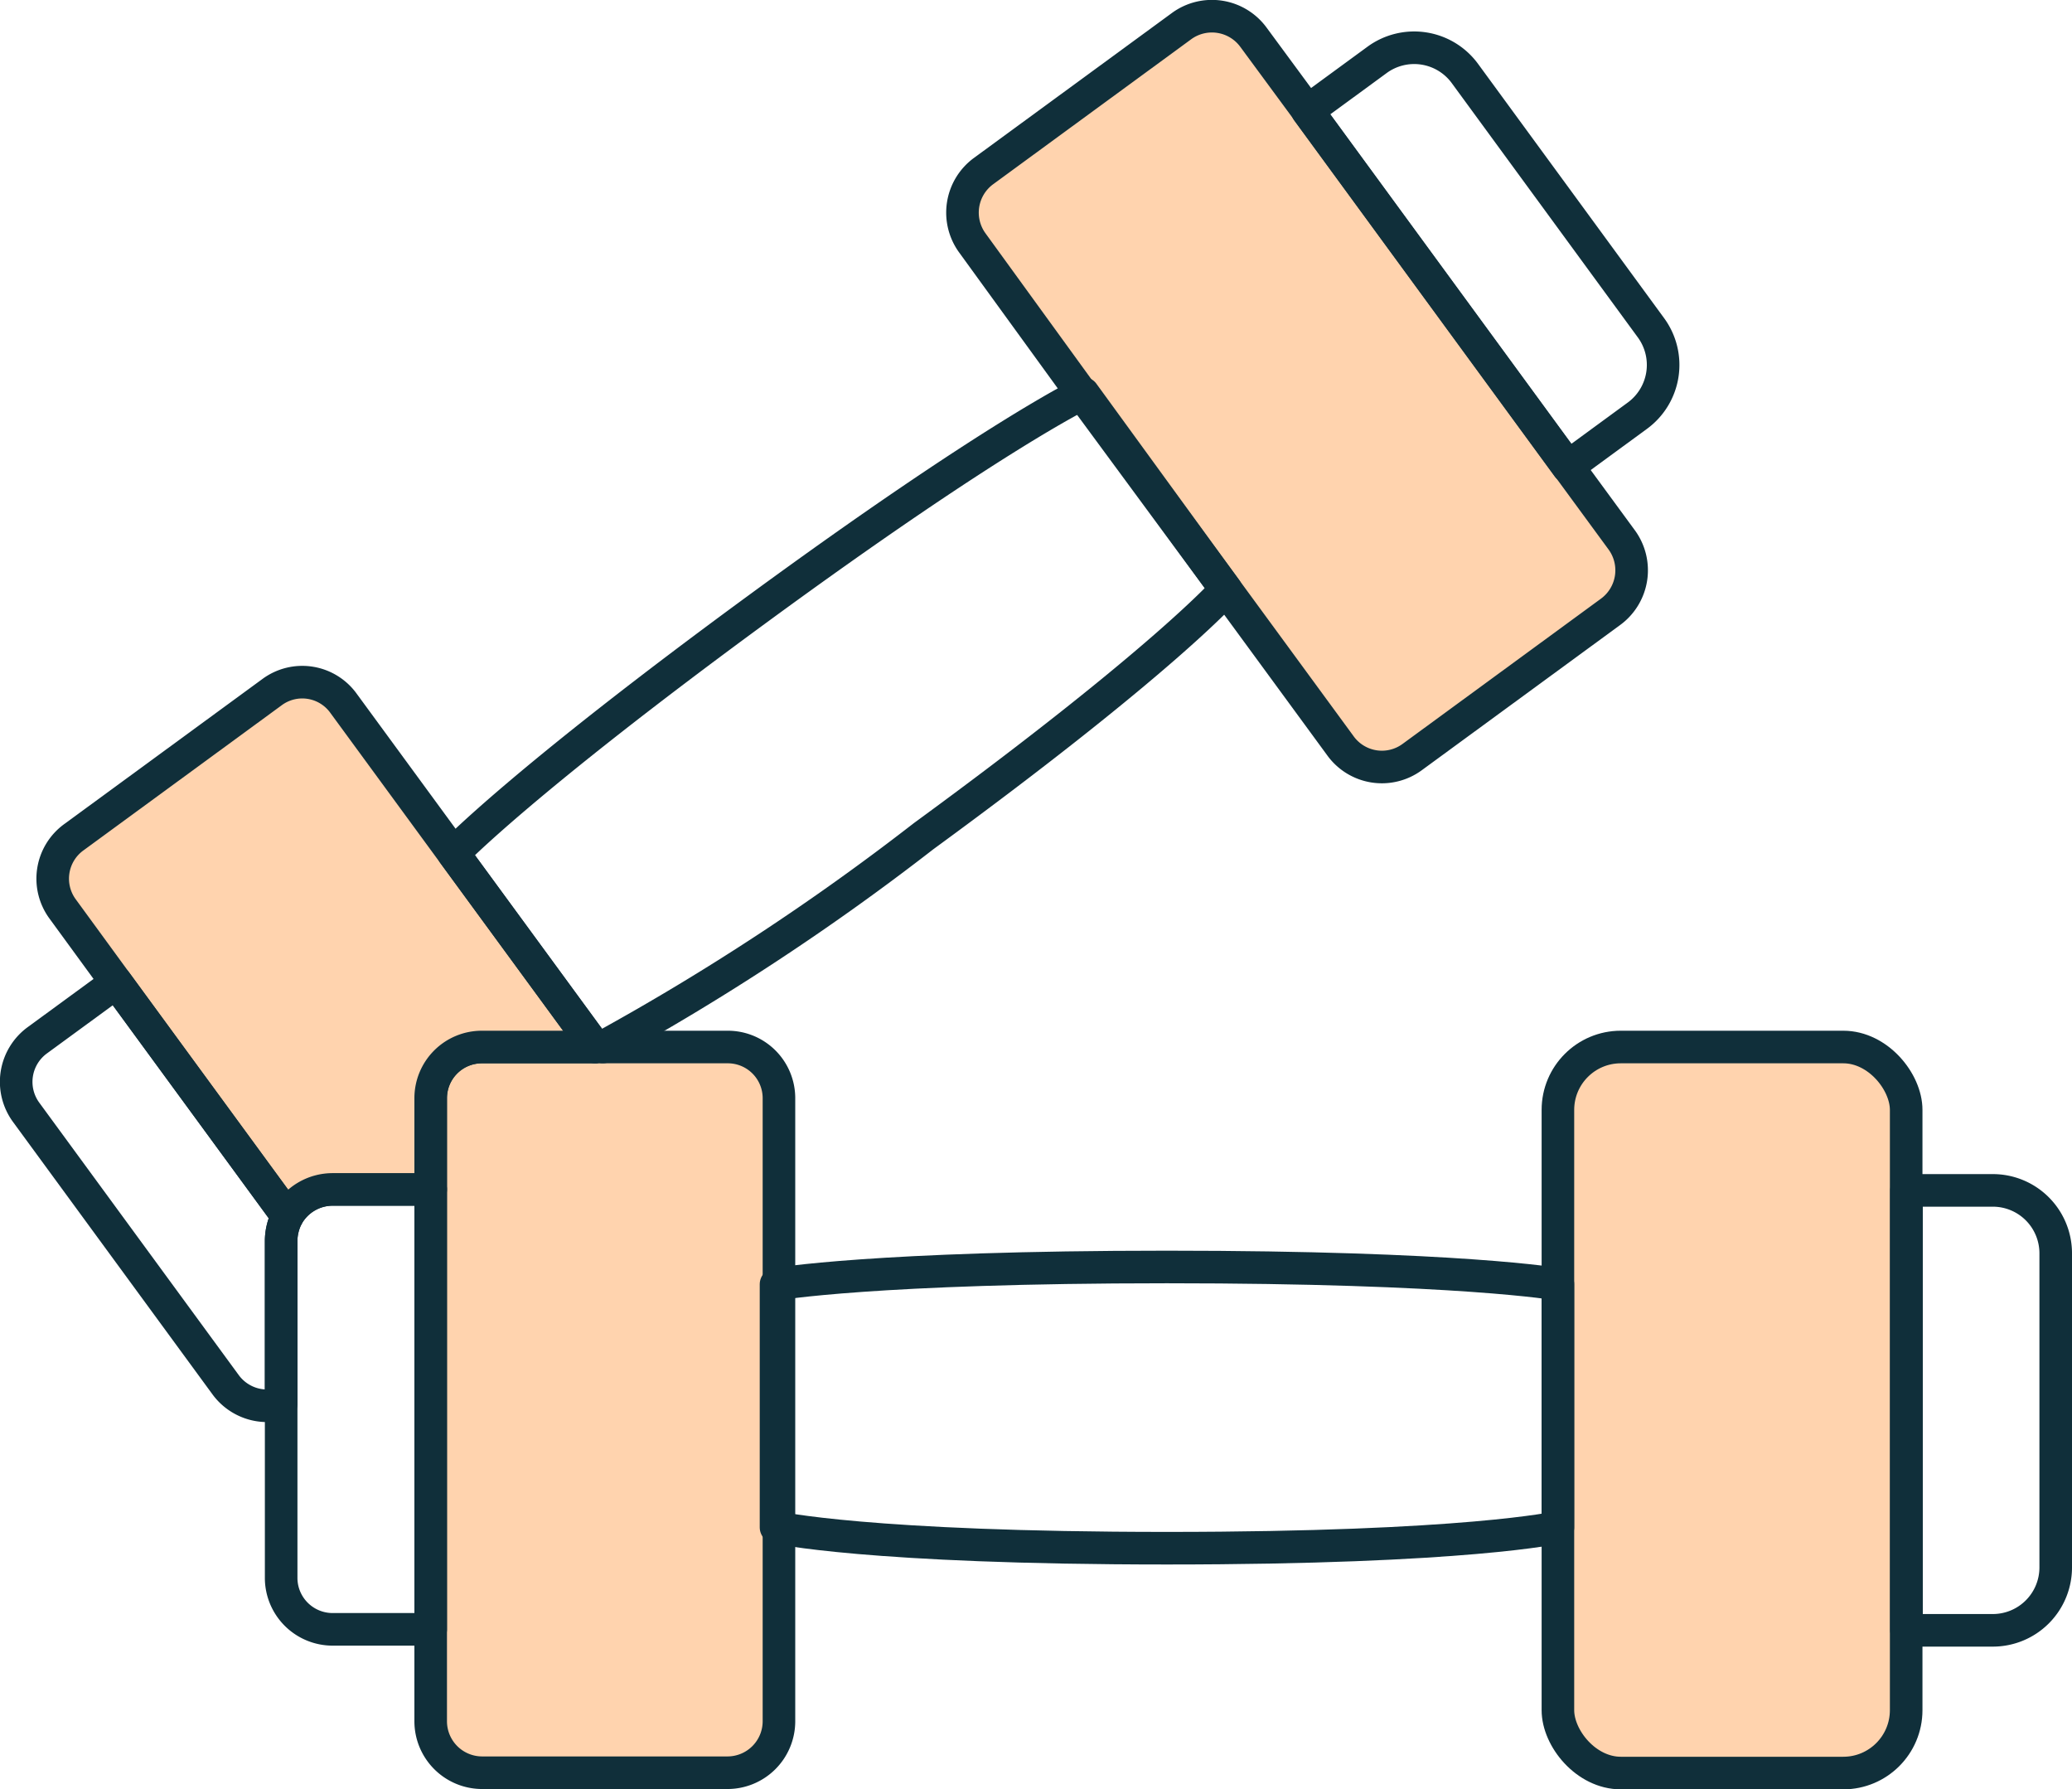 <svg xmlns="http://www.w3.org/2000/svg" viewBox="0 0 63.6 54.9"><defs><style>.cls-1{fill:#ffd3ae;}.cls-2{fill:none;stroke:#102f3a;stroke-linecap:round;stroke-linejoin:round;}</style></defs><g id="Layer_2" data-name="Layer 2"><g id="Layer_1-2" data-name="Layer 1"><path class="cls-1" d="M18.5,32.13h3.83a1.57,1.57,0,0,1,1.58,1.57V52.82a1.58,1.58,0,0,1-1.58,1.58H14.79a1.58,1.58,0,0,1-1.57-1.58V33.7a1.57,1.57,0,0,1,1.57-1.57h3.48"/><rect class="cls-1" x="47.82" y="32.13" width="10.69" height="22.28" rx="1.93"/><path class="cls-2" d="M18.5,32.13h3.83a1.57,1.57,0,0,1,1.58,1.57V52.82a1.58,1.58,0,0,1-1.58,1.58H14.79a1.58,1.58,0,0,1-1.57-1.58V33.7a1.57,1.57,0,0,1,1.57-1.57h3.48"/><path class="cls-2" d="M13.22,36.5V50h-3a1.58,1.58,0,0,1-1.59-1.57V38.08a1.65,1.65,0,0,1,.19-.76,1.59,1.59,0,0,1,1.4-.82Z"/><path class="cls-2" d="M60.45,36.5H63.1a0,0,0,0,1,0,0V50a0,0,0,0,1,0,0H60.45a1.93,1.93,0,0,1-1.93-1.93V38.43A1.93,1.93,0,0,1,60.45,36.5Z" transform="translate(121.62 86.53) rotate(-180)"/><rect class="cls-2" x="47.82" y="32.13" width="10.69" height="22.28" rx="1.93"/><path class="cls-2" d="M47.82,46.87s-2.8.64-12,.64-12-.64-12-.64V39.41s3-.53,12-.53,12,.53,12,.53Z"/><path class="cls-1" d="M18.27,32.13H14.79a1.57,1.57,0,0,0-1.57,1.57v2.8h-3a1.59,1.59,0,0,0-1.4.82L3.57,30.15,1.92,27.89a1.57,1.57,0,0,1,.35-2.2l6.08-4.45a1.56,1.56,0,0,1,2.2.35l3.37,4.6Z"/><path class="cls-1" d="M49.43,18.78l-6.08,4.45a1.57,1.57,0,0,1-2.21-.35l-3.51-4.79-4.42-6L29.85,7.46a1.58,1.58,0,0,1,.34-2.21L36.27.8a1.58,1.58,0,0,1,2.21.35l1.65,2.24,8,10.93,1.65,2.25A1.58,1.58,0,0,1,49.43,18.78Z"/><path class="cls-2" d="M18.27,32.13H14.79a1.57,1.57,0,0,0-1.57,1.57v2.8h-3a1.59,1.59,0,0,0-1.4.82L3.57,30.15,1.92,27.89a1.57,1.57,0,0,1,.35-2.2l6.08-4.45a1.56,1.56,0,0,1,2.2.35l3.37,4.6Z"/><path class="cls-2" d="M8.82,37.32a1.65,1.65,0,0,0-.19.76v5a1.58,1.58,0,0,1-1.7-.58L.8,34.13a1.58,1.58,0,0,1,.35-2.21l2.42-1.77Z"/><path class="cls-2" d="M45.62.74h2.65a0,0,0,0,1,0,0V14.27a0,0,0,0,1,0,0H45.62a1.93,1.93,0,0,1-1.93-1.93V2.67A1.93,1.93,0,0,1,45.62.74Z" transform="translate(87.51 -13.59) rotate(143.8)"/><path class="cls-2" d="M49.43,18.78l-6.08,4.45a1.57,1.57,0,0,1-2.21-.35l-3.51-4.79-4.42-6L29.85,7.46a1.58,1.58,0,0,1,.34-2.21L36.27.8a1.58,1.58,0,0,1,2.21.35l1.65,2.24,8,10.93,1.65,2.25A1.58,1.58,0,0,1,49.43,18.78Z"/><path class="cls-2" d="M37.63,18.09s-1.89,2.17-9.28,7.57a74.82,74.82,0,0,1-9.85,6.47h-.23l-4.35-5.94S16,24,23.25,18.69s10-6.62,10-6.62Z"/></g></g></svg>
